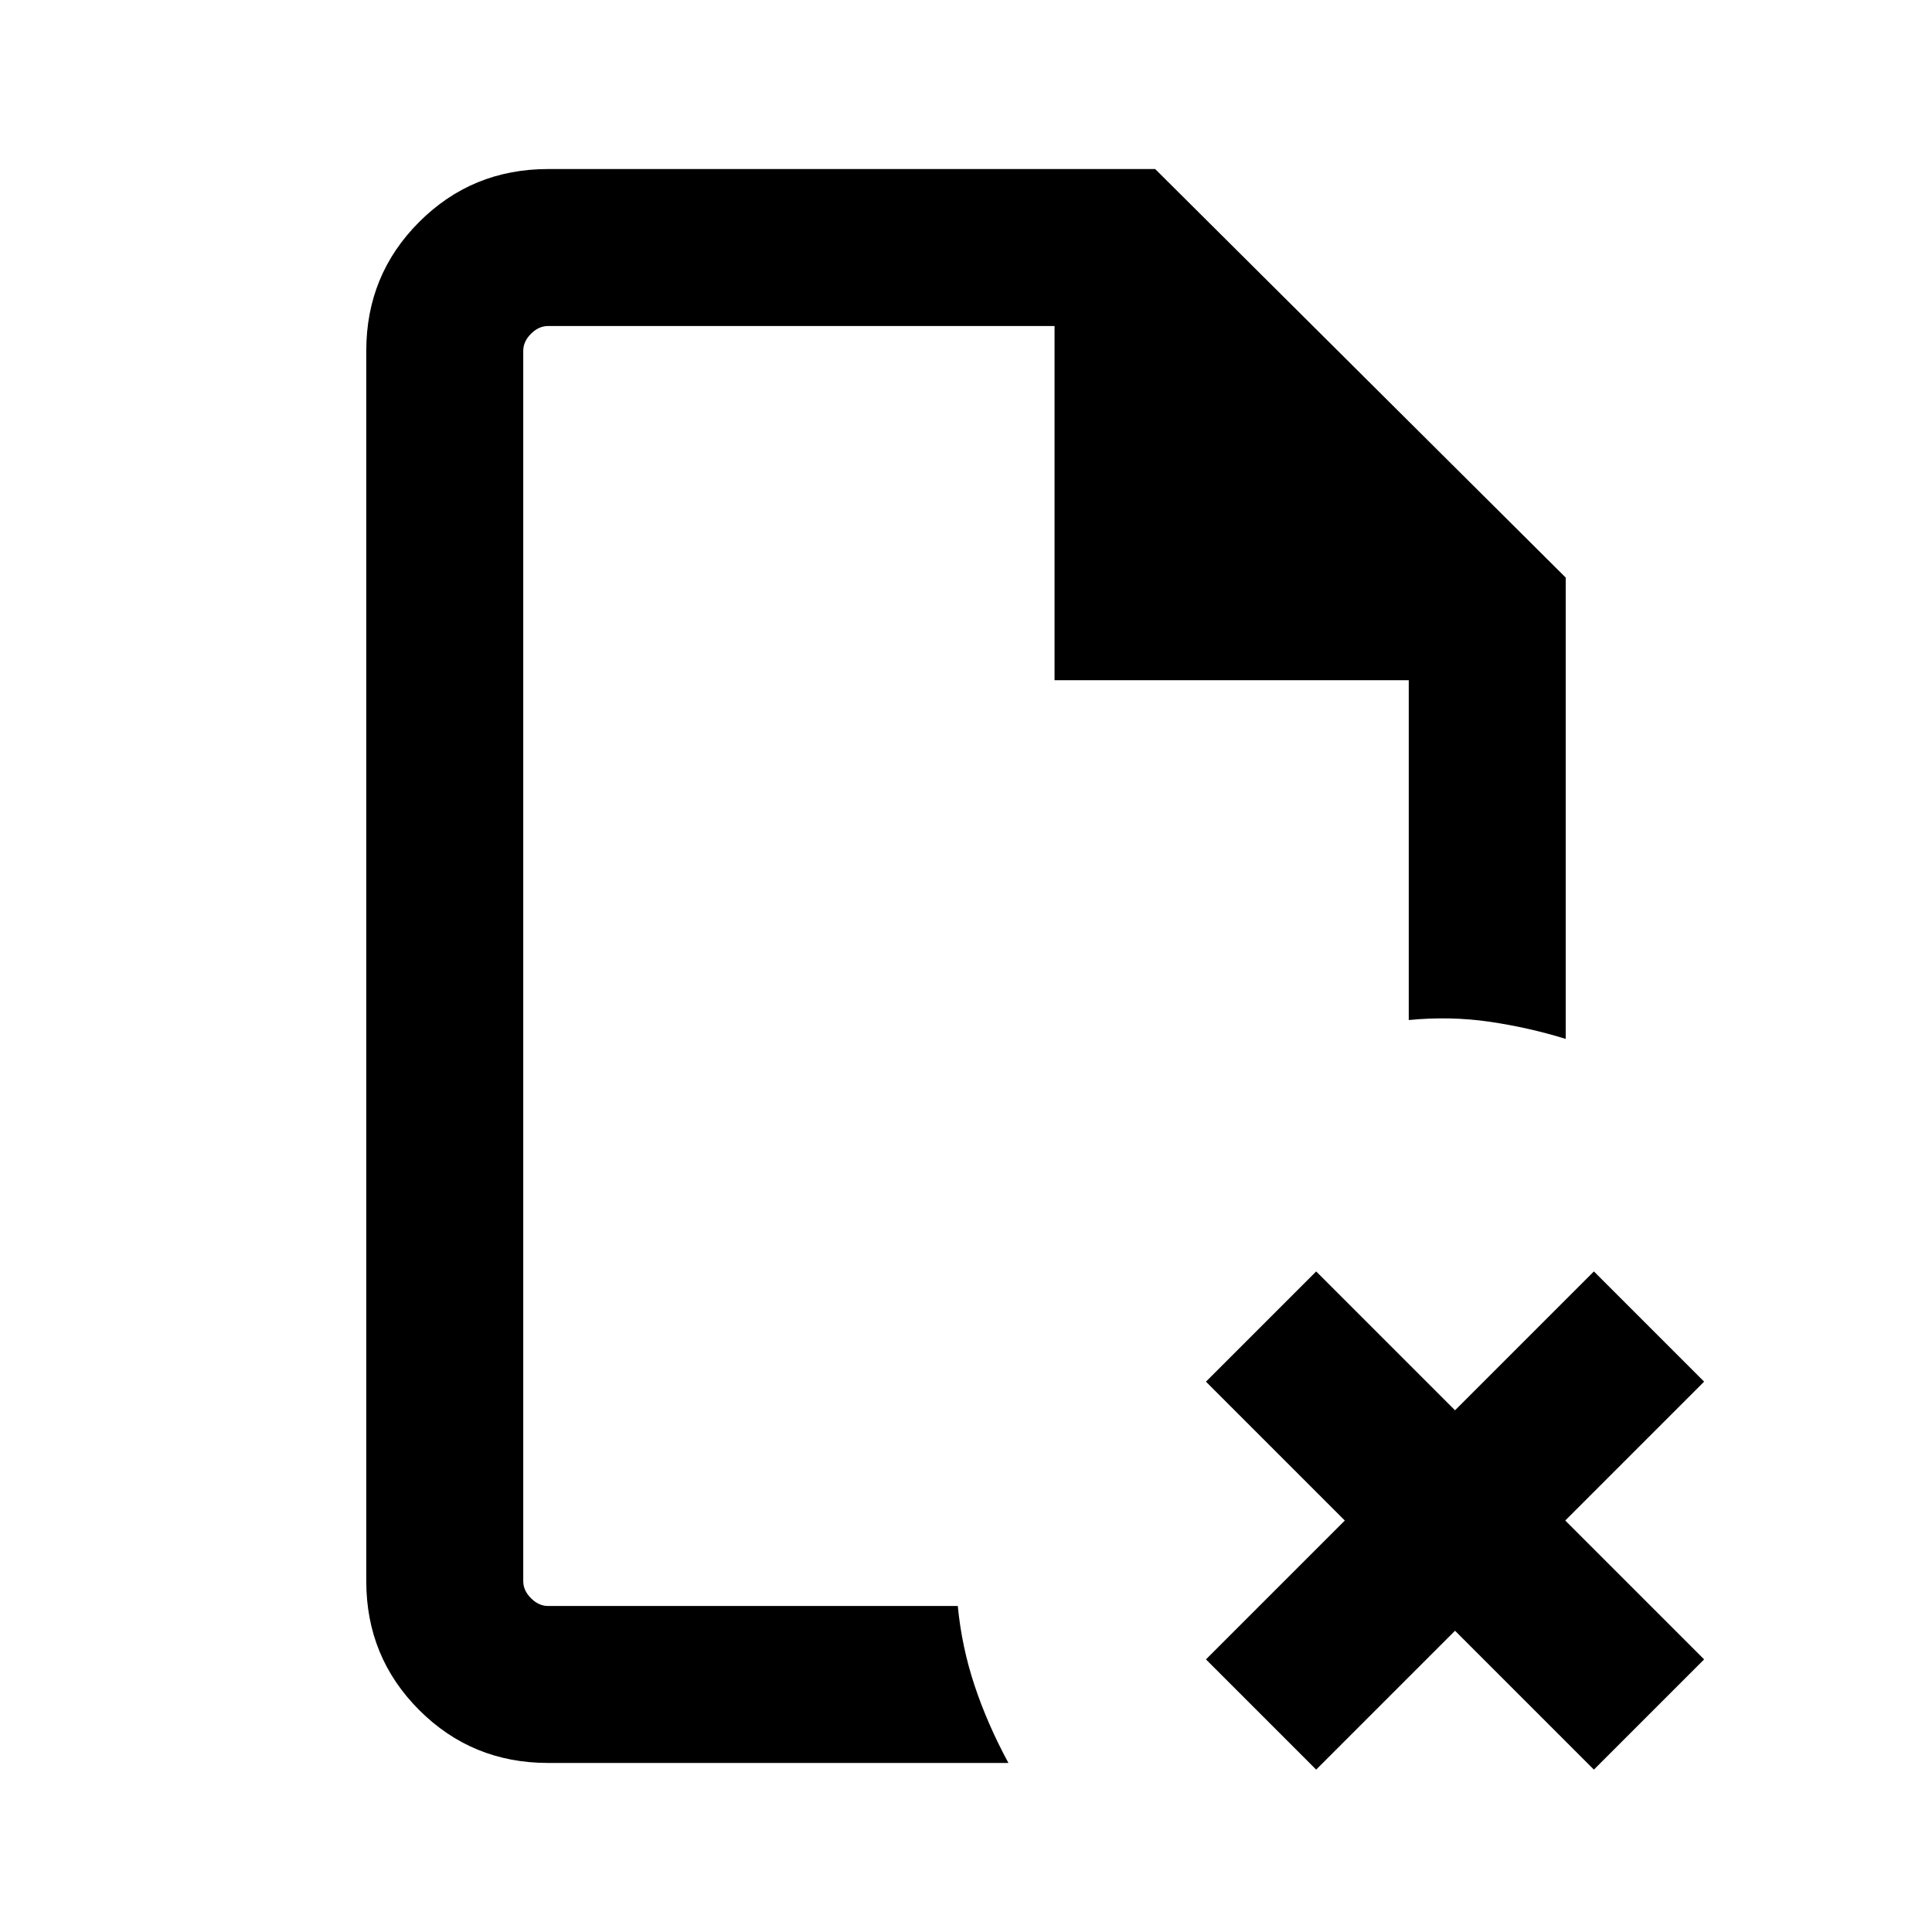 <svg xmlns="http://www.w3.org/2000/svg" height="20" viewBox="0 -960 960 960" width="20"><path d="M260-798v176-176V-162v-636Zm12.31 714q-37.73 0-64.02-26.29T182-174.31v-611.38q0-37.73 26.29-64.02T272.31-876H574l204 203v229.23q-18.39-5.69-37.89-8.54-19.5-2.84-40.11-.84V-622H524v-176H272.31q-4.62 0-8.46 3.85-3.85 3.84-3.85 8.46v611.38q0 4.62 3.85 8.46 3.84 3.85 8.46 3.85h203.61q1.95 20.31 8.36 39.58 6.41 19.26 16.8 38.42H272.31ZM654-80.69l-54.77-54.77 69-69-69-69L654-328.23l69 69 69-69 54.77 54.77-69 69 69 69L792-80.69l-69-69-69 69Z"/></svg>